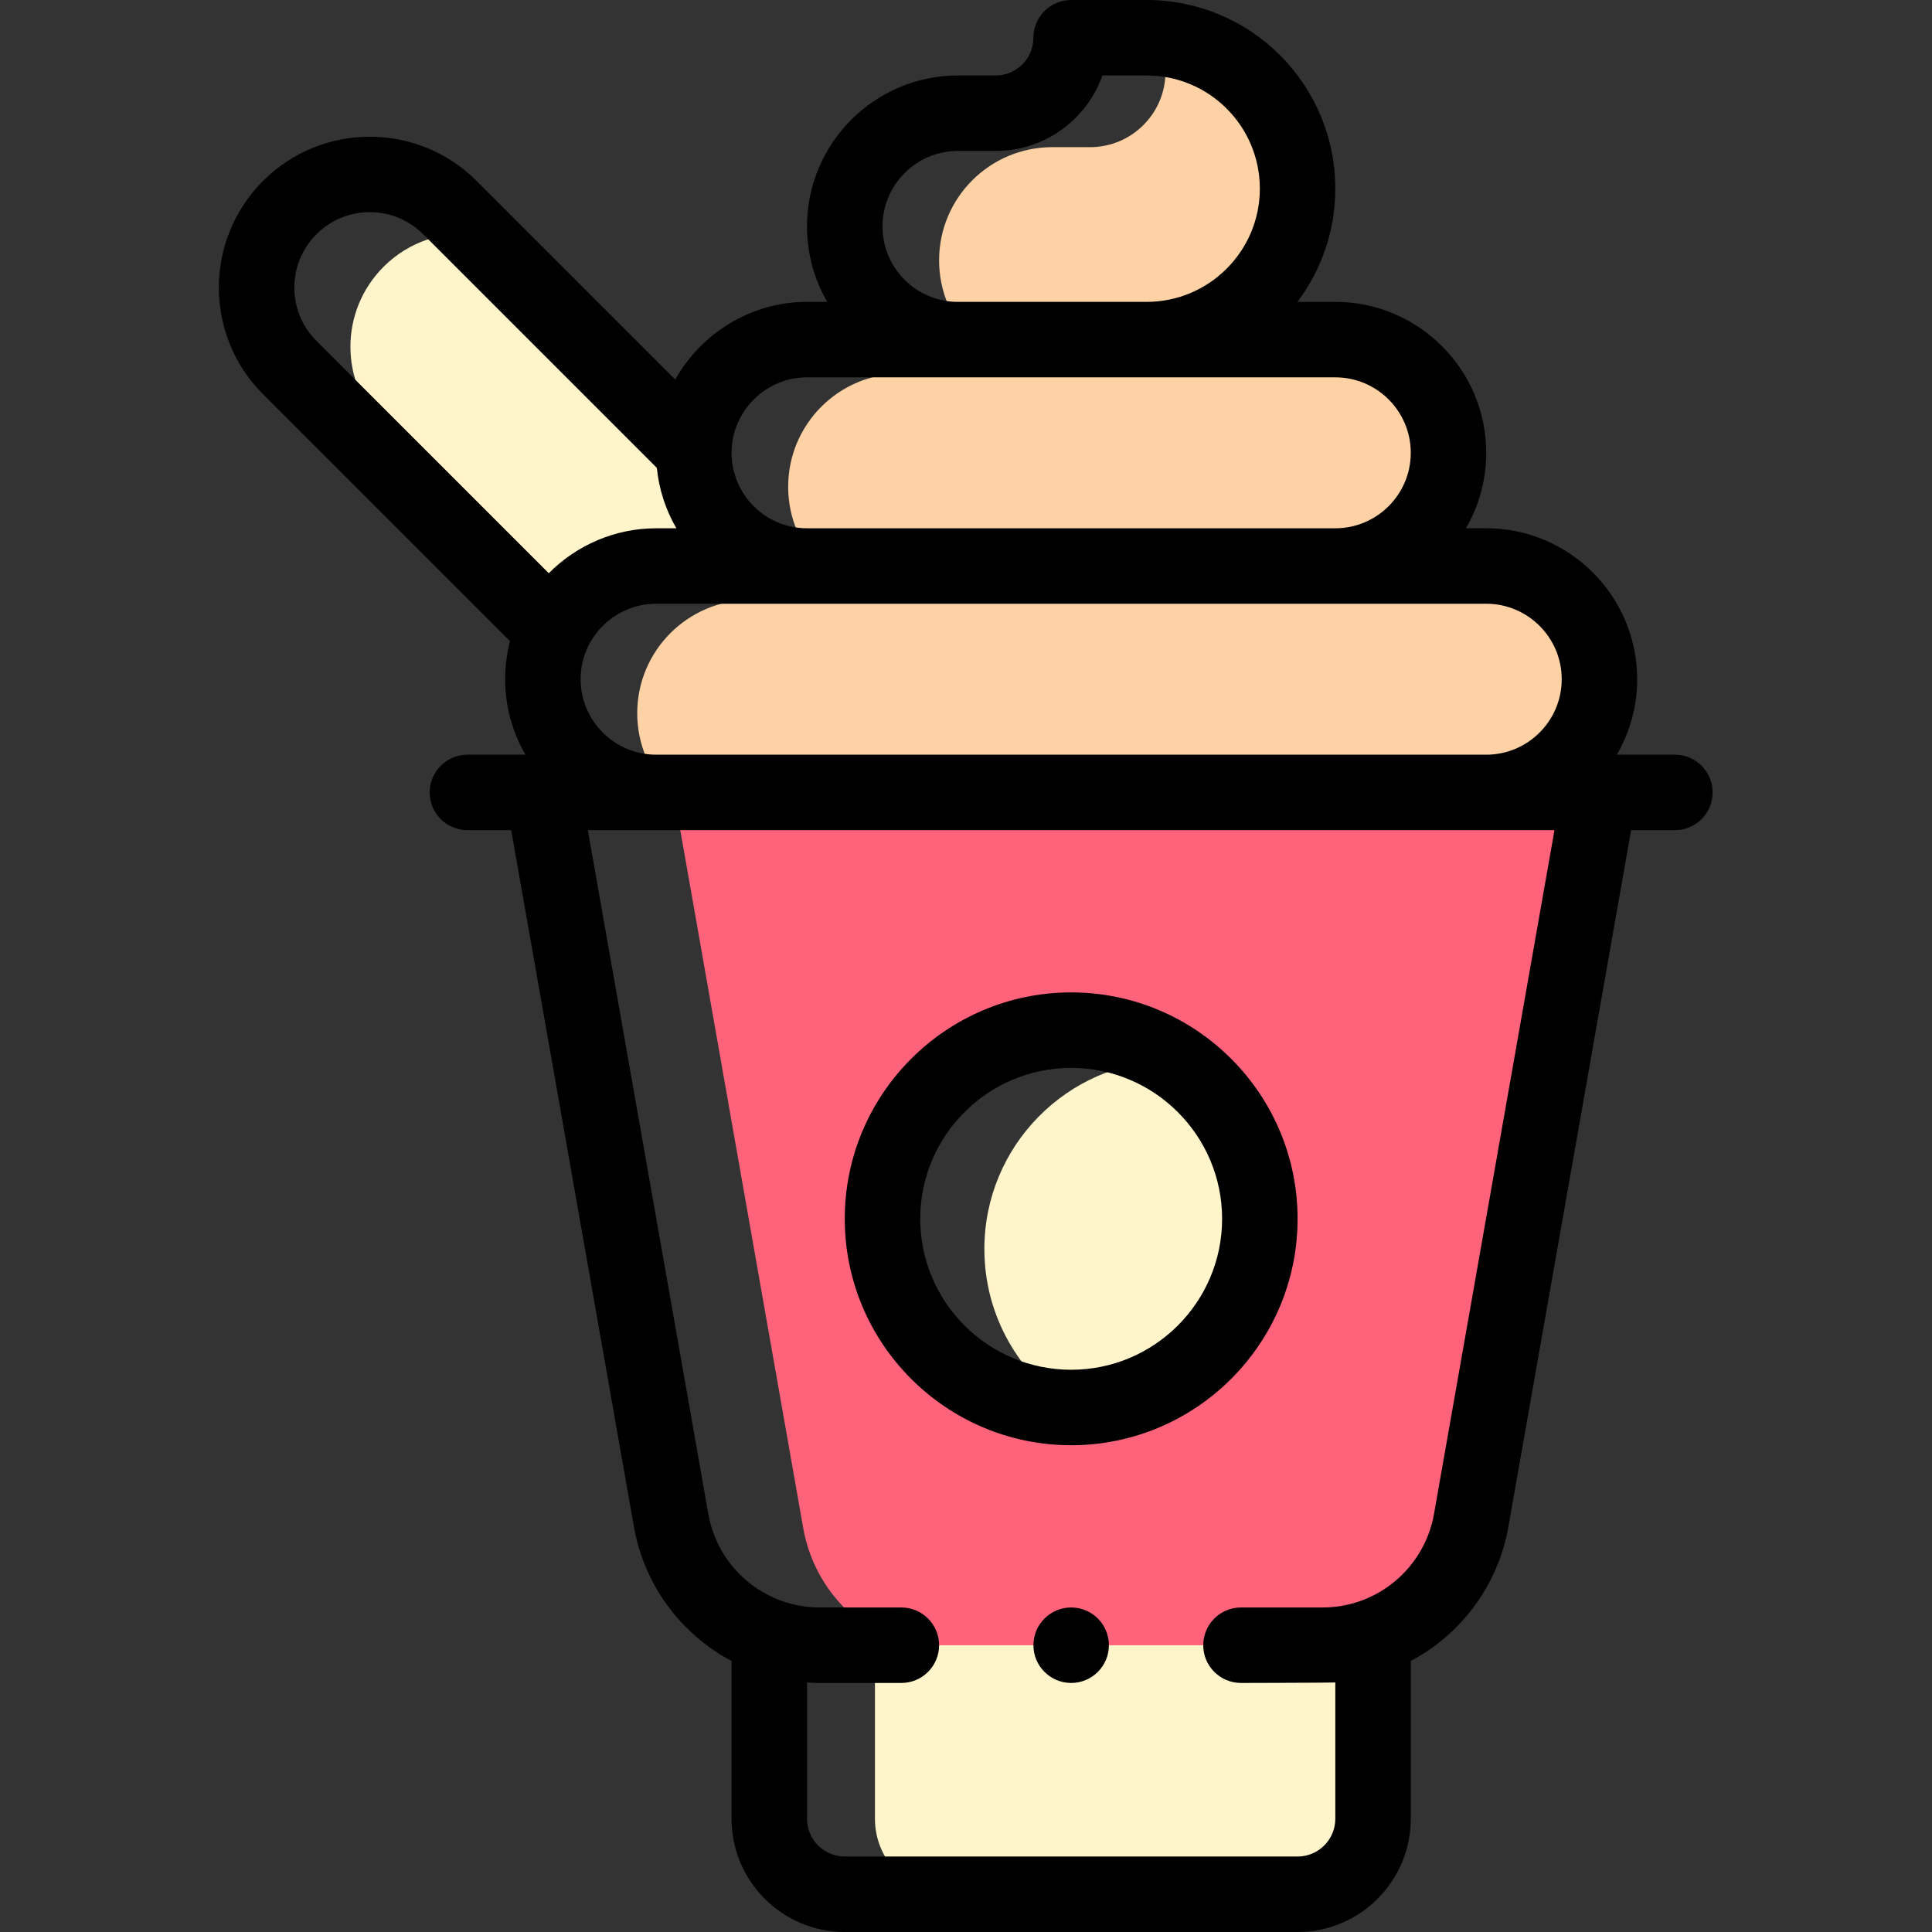 <svg height="512pt" viewBox="-58 0 512 512" width="512pt" xmlns="http://www.w3.org/2000/svg"><rect x="-58" y="0" width="512" height="512" fill="#333333" stroke="none"/><path d="m139.871 139-71.566-76.887c-8.777-1.008-17.914 1.848-24.645 8.578-11.723 11.707-11.723 30.707 0 42.418l52.32 52.32zm0 0" fill="#fff4ca"/><path d="m305.871 482v-48.301h-132v48.301c0 11.051 8.949 20 20 20h92c11.047 0 20-8.949 20-20zm0 0" fill="#fff4ca"/><path d="m359.285 159h-38.414c8.242 0 15.711-3.328 21.133-8.711-1.352-.184-2.73-.289-4.133-.289h-40c16.566 0 30-13.43 30-30 0-8.18-3.277-15.59-8.586-21h-48.414c9.586 0 18.379-3.375 25.27-9h-48.27c22.09 0 40-17.91 40-40 0-12.457-5.707-23.586-14.645-30.926-.777-.043-1.566-.074-2.355-.074h-20c0 11.051-8.953 20-20 20h-10c-16.57 0-30 13.43-30 30 0 16.559 13.438 30 30 30h-40c-16.648 0-30 13.5-30 30 0 16.57 13.43 30 30 30h-40c-16.66 0-30 13.535-30 30 0 8.18 3.273 15.59 8.582 21h218.418c16.566 0 30-13.43 30-30 0-8.18-3.277-15.59-8.586-21zm0 0" fill="#fed2a4"/><path d="m252.012 281.023c-27.211.457-49.145 22.652-49.145 49.977 0 17.602 9.105 33.066 22.855 41.977 27.215-.457 49.145-22.652 49.145-49.977.004-17.602-9.105-33.066-22.855-41.977zm0 0" fill="#fff4ca"/><path d="m120.871 212 34.027 193.16c2.684 14.766 13.262 26.367 26.867 30.84h104.723c19.285 0 35.887-13.777 39.352-32.84l33.676-191.16c-71.496 0-205.848 0-238.645 0zm102.645 159c-27.609 0-50-22.391-50-50s22.391-50 50-50 50 22.391 50 50-22.391 50-50 50zm0 0" fill="#ff637b"/><path d="m120.949 100.59-52.66-52.66c-15.594-15.594-40.965-15.594-56.559-.004-15.637 15.625-15.645 40.938-.004 56.566l65.438 65.434c-.852 3.262-1.293 6.629-1.293 10.074 0 7.281 1.965 14.113 5.379 20h-15.379c-5.523 0-10 4.477-10 10s4.477 10 10 10h11.605l32.582 184.949c2.758 15.164 12.406 28.121 25.812 35.23v41.82c0 16.543 13.457 30 30 30h120c16.539 0 30-13.457 30-30v-41.82c13.402-7.113 23.055-20.074 25.816-35.285l32.574-184.895h11.605c5.523 0 10-4.477 10-10s-4.477-10-10-10h-15.379c3.414-5.887 5.379-12.719 5.379-20 0-22.055-17.941-40-40-40h-5.379c3.414-5.887 5.379-12.719 5.379-20 0-22.055-17.941-40-40-40h-10.027c6.293-8.363 10.027-18.754 10.027-30 0-27.625-22.375-50-50-50h-20c-5.52 0-10 4.477-10 10 0 5.516-4.484 10-10 10h-10c-22.055 0-40 17.945-40 40 0 7.137 1.867 13.984 5.355 20h-5.355c-14.91 0-28.043 8.336-34.918 20.59zm-95.078-38.52c7.793-7.797 20.48-7.797 28.277 0l61.922 61.922c.574 5.785 2.398 11.207 5.18 16.008h-5.379c-10.836 0-21.043 4.449-28.438 11.91l-61.566-61.562c-7.816-7.812-7.82-20.461.004-28.277zm296.129 339.301c-2.547 14.027-14.805 24.629-29.512 24.629h-21.617c-5.523 0-10 4.477-10 10s4.477 10 10 10c0 0 23.875-.051 25-.125v36.125c0 5.516-4.488 10-10 10h-120c-5.516 0-10-4.484-10-10v-36.125c1.121.074 2.246.125 3.379.125h21.621c5.52 0 10-4.477 10-10s-4.48-10-10-10h-21.621c-14.57 0-26.938-10.473-29.5-24.574l-31.965-181.426h256.168zm33.871-221.371c0 11.027-8.973 20-20 20h-220c-11.031 0-20-8.973-20-20 0-11.18 9.133-20 20-20h220c11.027 0 20 8.973 20 20zm-180-120c0-11.027 8.969-20 20-20h10c13.035 0 24.156-8.359 28.285-20h11.715c16.57 0 30 13.43 30 30 0 16.543-13.461 30-30 30h-50c-11.047 0-20-8.953-20-20zm-40 59.918c.004-.09.004-.18.008-.27.18-10.836 9.145-19.648 19.992-19.648h140c11.027 0 20 8.973 20 20s-8.973 20-20 20h-140c-11.031 0-20-8.973-20-20zm0 0"/><path d="m225.871 263c-33.086 0-60 26.914-60 60s26.914 60 60 60c33.082 0 60-26.914 60-60s-26.918-60-60-60zm0 100c-22.059 0-40-17.945-40-40s17.941-40 40-40c22.055 0 40 17.945 40 40s-17.945 40-40 40zm0 0"/><path d="m235.871 436c0 5.523-4.48 10-10 10-5.523 0-10-4.477-10-10s4.477-10 10-10c5.52 0 10 4.477 10 10zm0 0"/></svg>